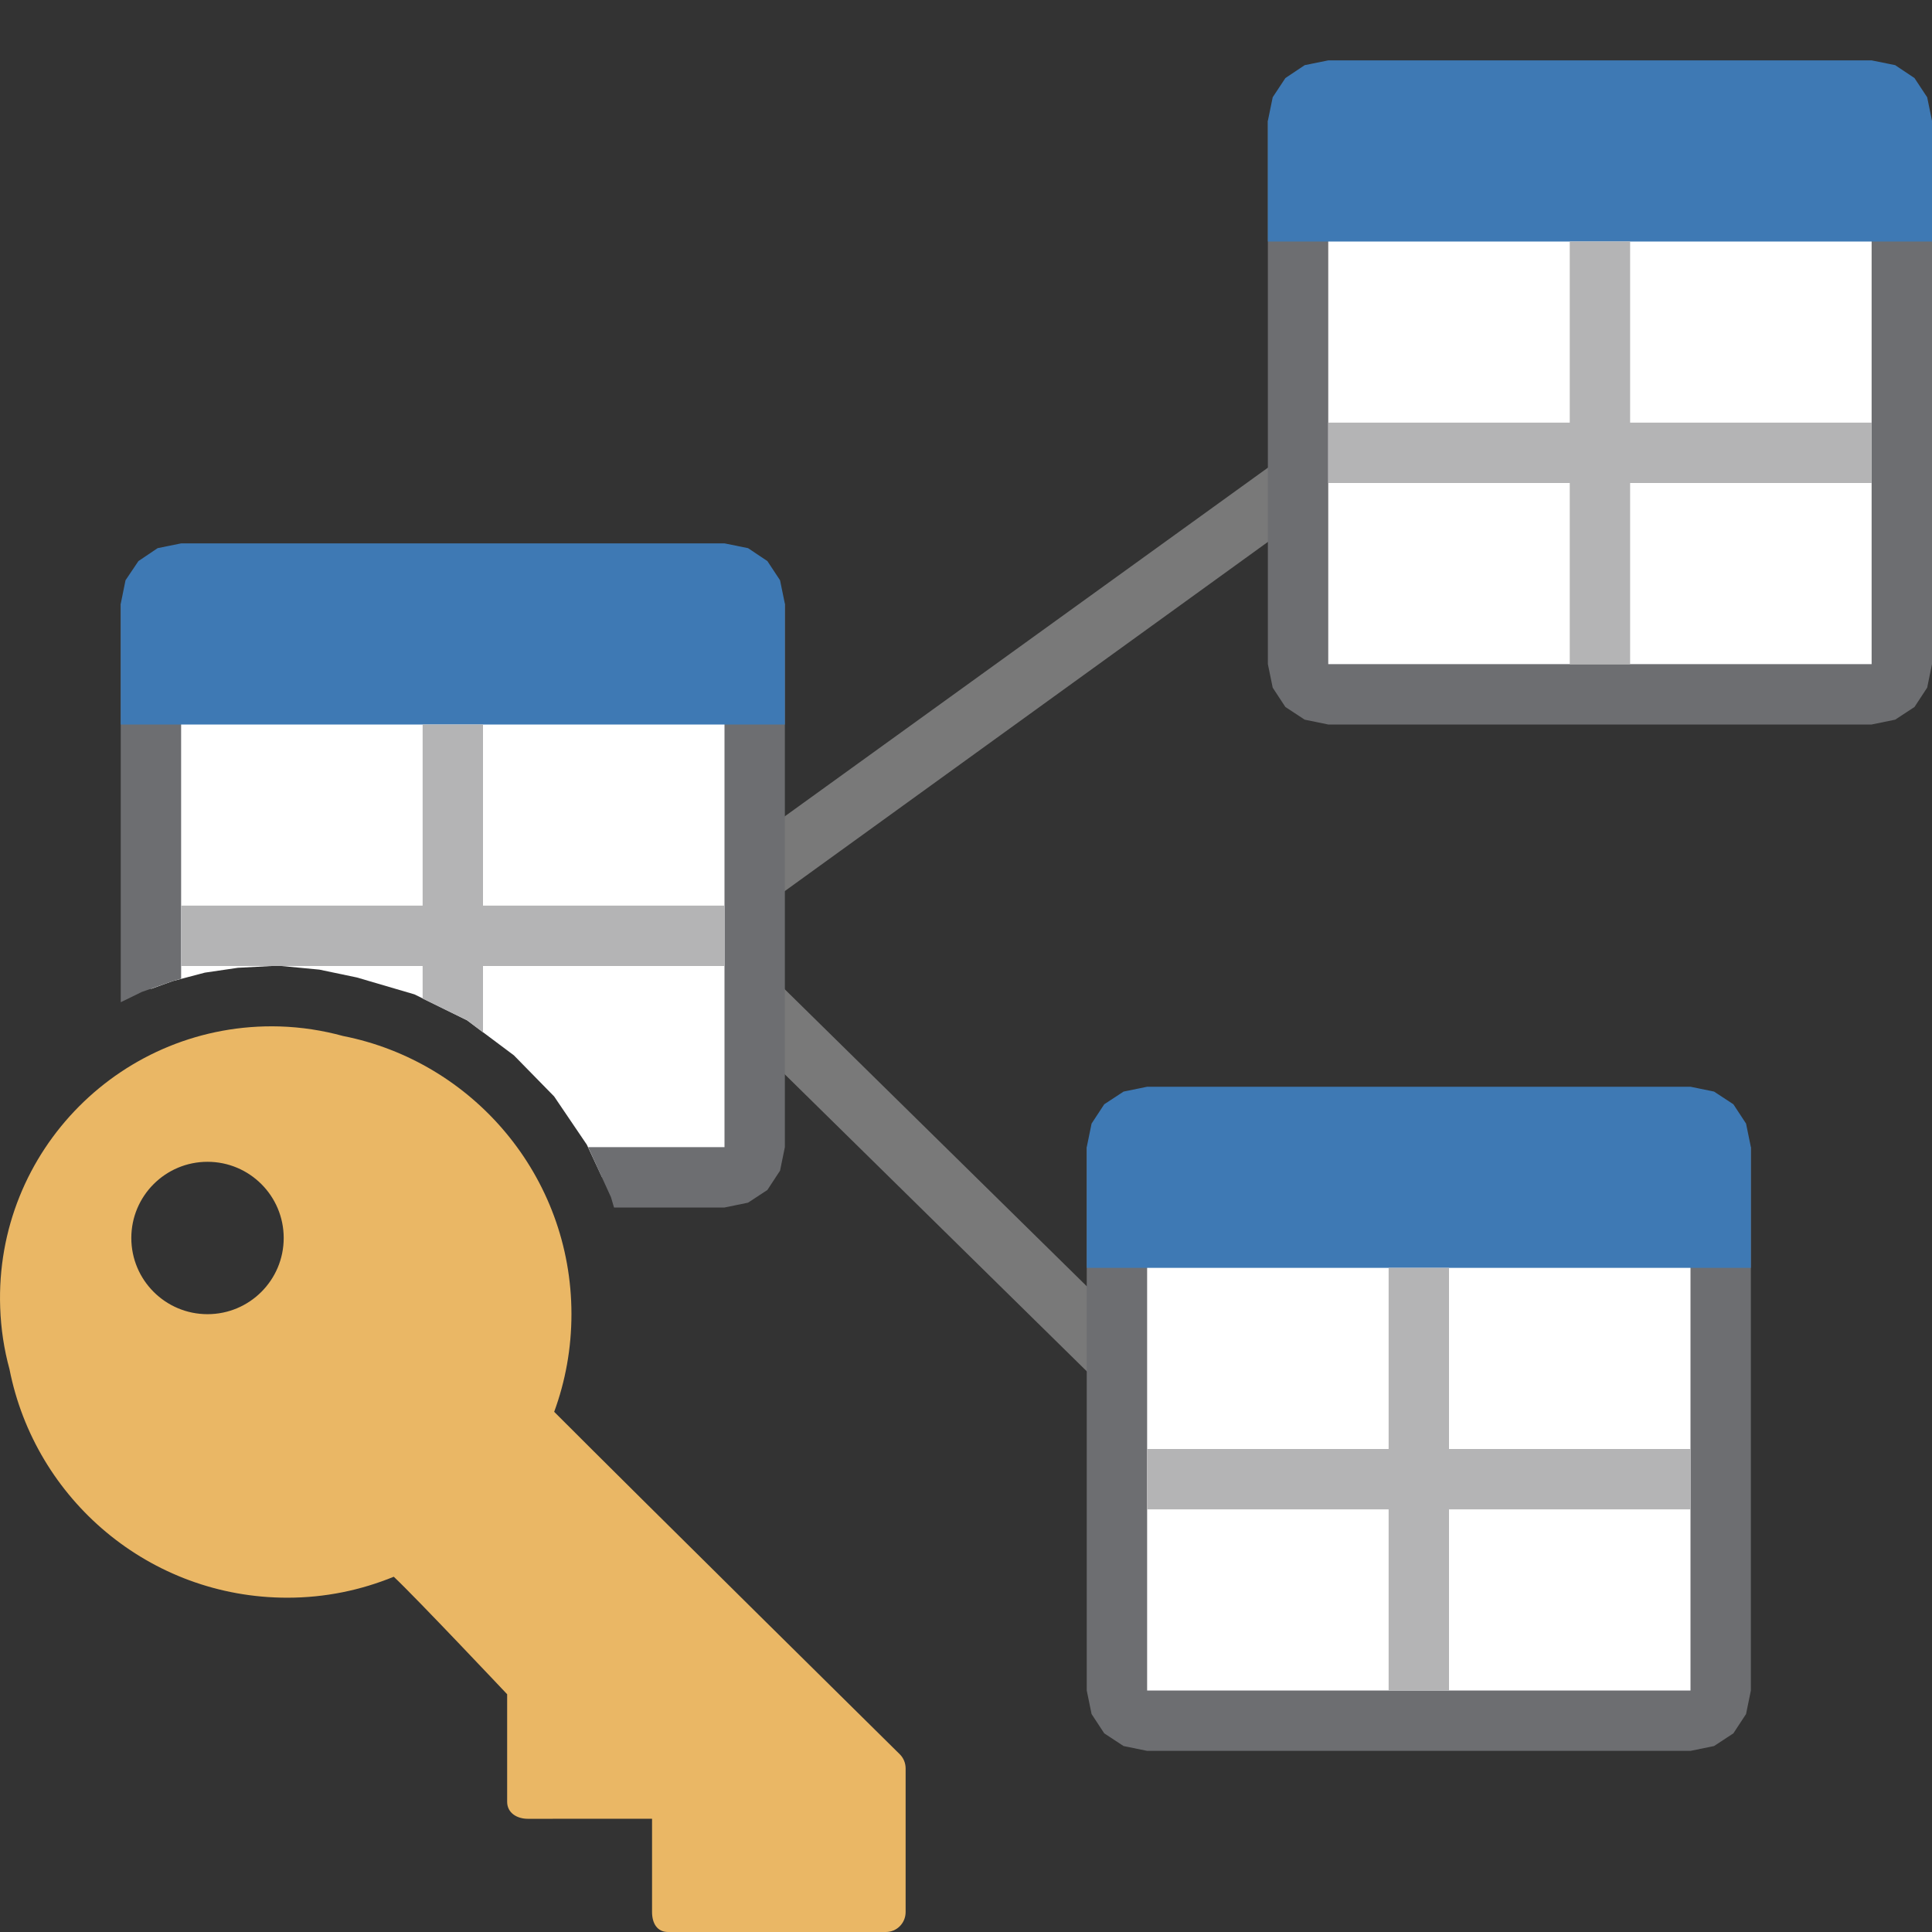 <?xml version="1.0" encoding="UTF-8"?>
<!DOCTYPE svg PUBLIC "-//W3C//DTD SVG 1.1//EN" "http://www.w3.org/Graphics/SVG/1.1/DTD/svg11.dtd">
<svg version="1.1" id="Layer_1" xmlns="http://www.w3.org/2000/svg" xmlns:xlink="http://www.w3.org/1999/xlink" x="0px" y="0px" width="32px" height="32px" viewBox="0 0 32 32" enable-background="new 0 0 32 32" xml:space="preserve">
  <rect x="0" y="0" width="32" height="32" fill="#333333" stroke="none"/>
  <g id="main">
    <g id="icon">
      <path d="M21.21,7.595L12.21,14.09L12.02,14.37L12.05,14.71L12.28,14.95L12.61,14.99L12.79,14.91L21.79,8.405L21.98,8.128L21.95,7.792L21.72,7.551L21.39,7.513zz" fill="#797979"/>
      <path d="M12.22,16.19L12.02,16.46L12.04,16.79L12.15,16.96L18.15,22.86L18.45,23L18.78,22.91L18.98,22.64L18.96,22.31L18.85,22.14L12.85,16.24L12.55,16.1zz" fill="#797979"/>
      <g>
        <path d="M2.5,16.38L2.861,16.25L3.393,16.11L3.939,16.03L4.499,16L4.661,16L5.29,16.06L5.911,16.19L6.865,16.47L7.737,16.9L8.512,17.48L9.178,18.16L9.72,18.96L9.972,19.5L12,19.5L12.19,19.46L12.35,19.35L12.46,19.19L12.5,19L12.5,10.5L2.5,10.5zz" fill="#FFFFFF"/>
        <path d="M2,16.6L2.348,16.43L2.861,16.25L3,16.21L3,11L12,11L12,19L9.741,19L10.12,19.83L10.17,20L12,20L12.39,19.92L12.71,19.71L12.92,19.39L13,19L13,10L2,10zz" fill="#6D6E71"/>
        <path d="M2.611,9.079L2.293,9.293L2.079,9.611L2,10L2,12L13,12L13,10L12.92,9.611L12.71,9.293L12.39,9.079L12,9L3,9zz" fill="#3E79B4"/>
        <path d="M7,15L3,15L3,16L4.499,16L7,16L7,16.54L7.737,16.9L8,17.1L8,16L12,16L12,15L8,15L8,12L7,12zz" fill="#B4B4B5"/>
      </g>
      <g>
        <path d="M18.5,28L18.54,28.19L18.65,28.35L18.81,28.46L19,28.5L28,28.5L28.19,28.46L28.35,28.35L28.46,28.19L28.5,28L28.5,19.5L18.5,19.5zz" fill="#FFFFFF"/>
        <path d="M18,28L18.08,28.39L18.29,28.71L18.61,28.92L19,29L28,29L28.39,28.92L28.71,28.71L28.92,28.39L29,28L29,19L18,19zM28,20L28,28L19,28L19,20zz" fill="#6D6E71"/>
        <path d="M18.61,18.08L18.29,18.29L18.08,18.61L18,19L18,21L29,21L29,19L28.92,18.61L28.71,18.29L28.39,18.08L28,18L19,18zz" fill="#3E79B4"/>
        <path d="M23,24L19,24L19,25L23,25L23,28L24,28L24,25L28,25L28,24L24,24L24,21L23,21zz" fill="#B4B4B5"/>
      </g>
      <g>
        <path d="M21.5,11L21.54,11.19L21.65,11.35L21.81,11.46L22,11.5L31,11.5L31.19,11.46L31.35,11.35L31.46,11.19L31.5,11L31.5,2.5L21.5,2.5zz" fill="#FFFFFF"/>
        <path d="M21,11L21.08,11.39L21.29,11.71L21.61,11.92L22,12L31,12L31.39,11.92L31.71,11.71L31.92,11.39L32,11L32,2L21,2zM31,3L31,11L22,11L22,3zz" fill="#6D6E71"/>
        <path d="M21.61,1.079L21.29,1.293L21.08,1.611L21,2L21,4L32,4L32,2L31.92,1.611L31.71,1.293L31.39,1.079L31,1L22,1zz" fill="#3E79B4"/>
        <path d="M26,7L22,7L22,8L26,8L26,11L27,11L27,8L31,8L31,7L27,7L27,4L26,4zz" fill="#B4B4B5"/>
      </g>
    </g>
    <g id="overlay">
      <path d="M0.003,21.656c0.012,0.352,0.064,0.694,0.154,1.021c0.424,2.158,2.32,3.786,4.602,3.786c0.627,0,1.216,-0.124,1.763,-0.347C6.869,26.439,8.4,28.062,8.4,28.062v1.781c0,0.183,0.16,0.282,0.343,0.282L10.8,30.124v1.545c0,0.183,0.082,0.331,0.265,0.331h3.607c0.183,0,0.328,-0.148,0.328,-0.331v-2.378c0,-0.087,-0.033,-0.17,-0.094,-0.232c0,0,-4.335,-4.279,-5.727,-5.675c0.185,-0.504,0.286,-1.049,0.286,-1.618c0,-2.281,-1.627,-4.182,-3.784,-4.607c-0.336,-0.092,-0.688,-0.147,-1.05,-0.158C2.035,16.927,-0.088,19.055,0.003,21.656zM4.699,20.505c0,0.697,-0.565,1.262,-1.262,1.262s-1.262,-0.565,-1.262,-1.262c0,-0.697,0.565,-1.262,1.262,-1.262S4.699,19.808,4.699,20.505z" fill="#EAB765"/>
    </g>
  </g>
</svg>
